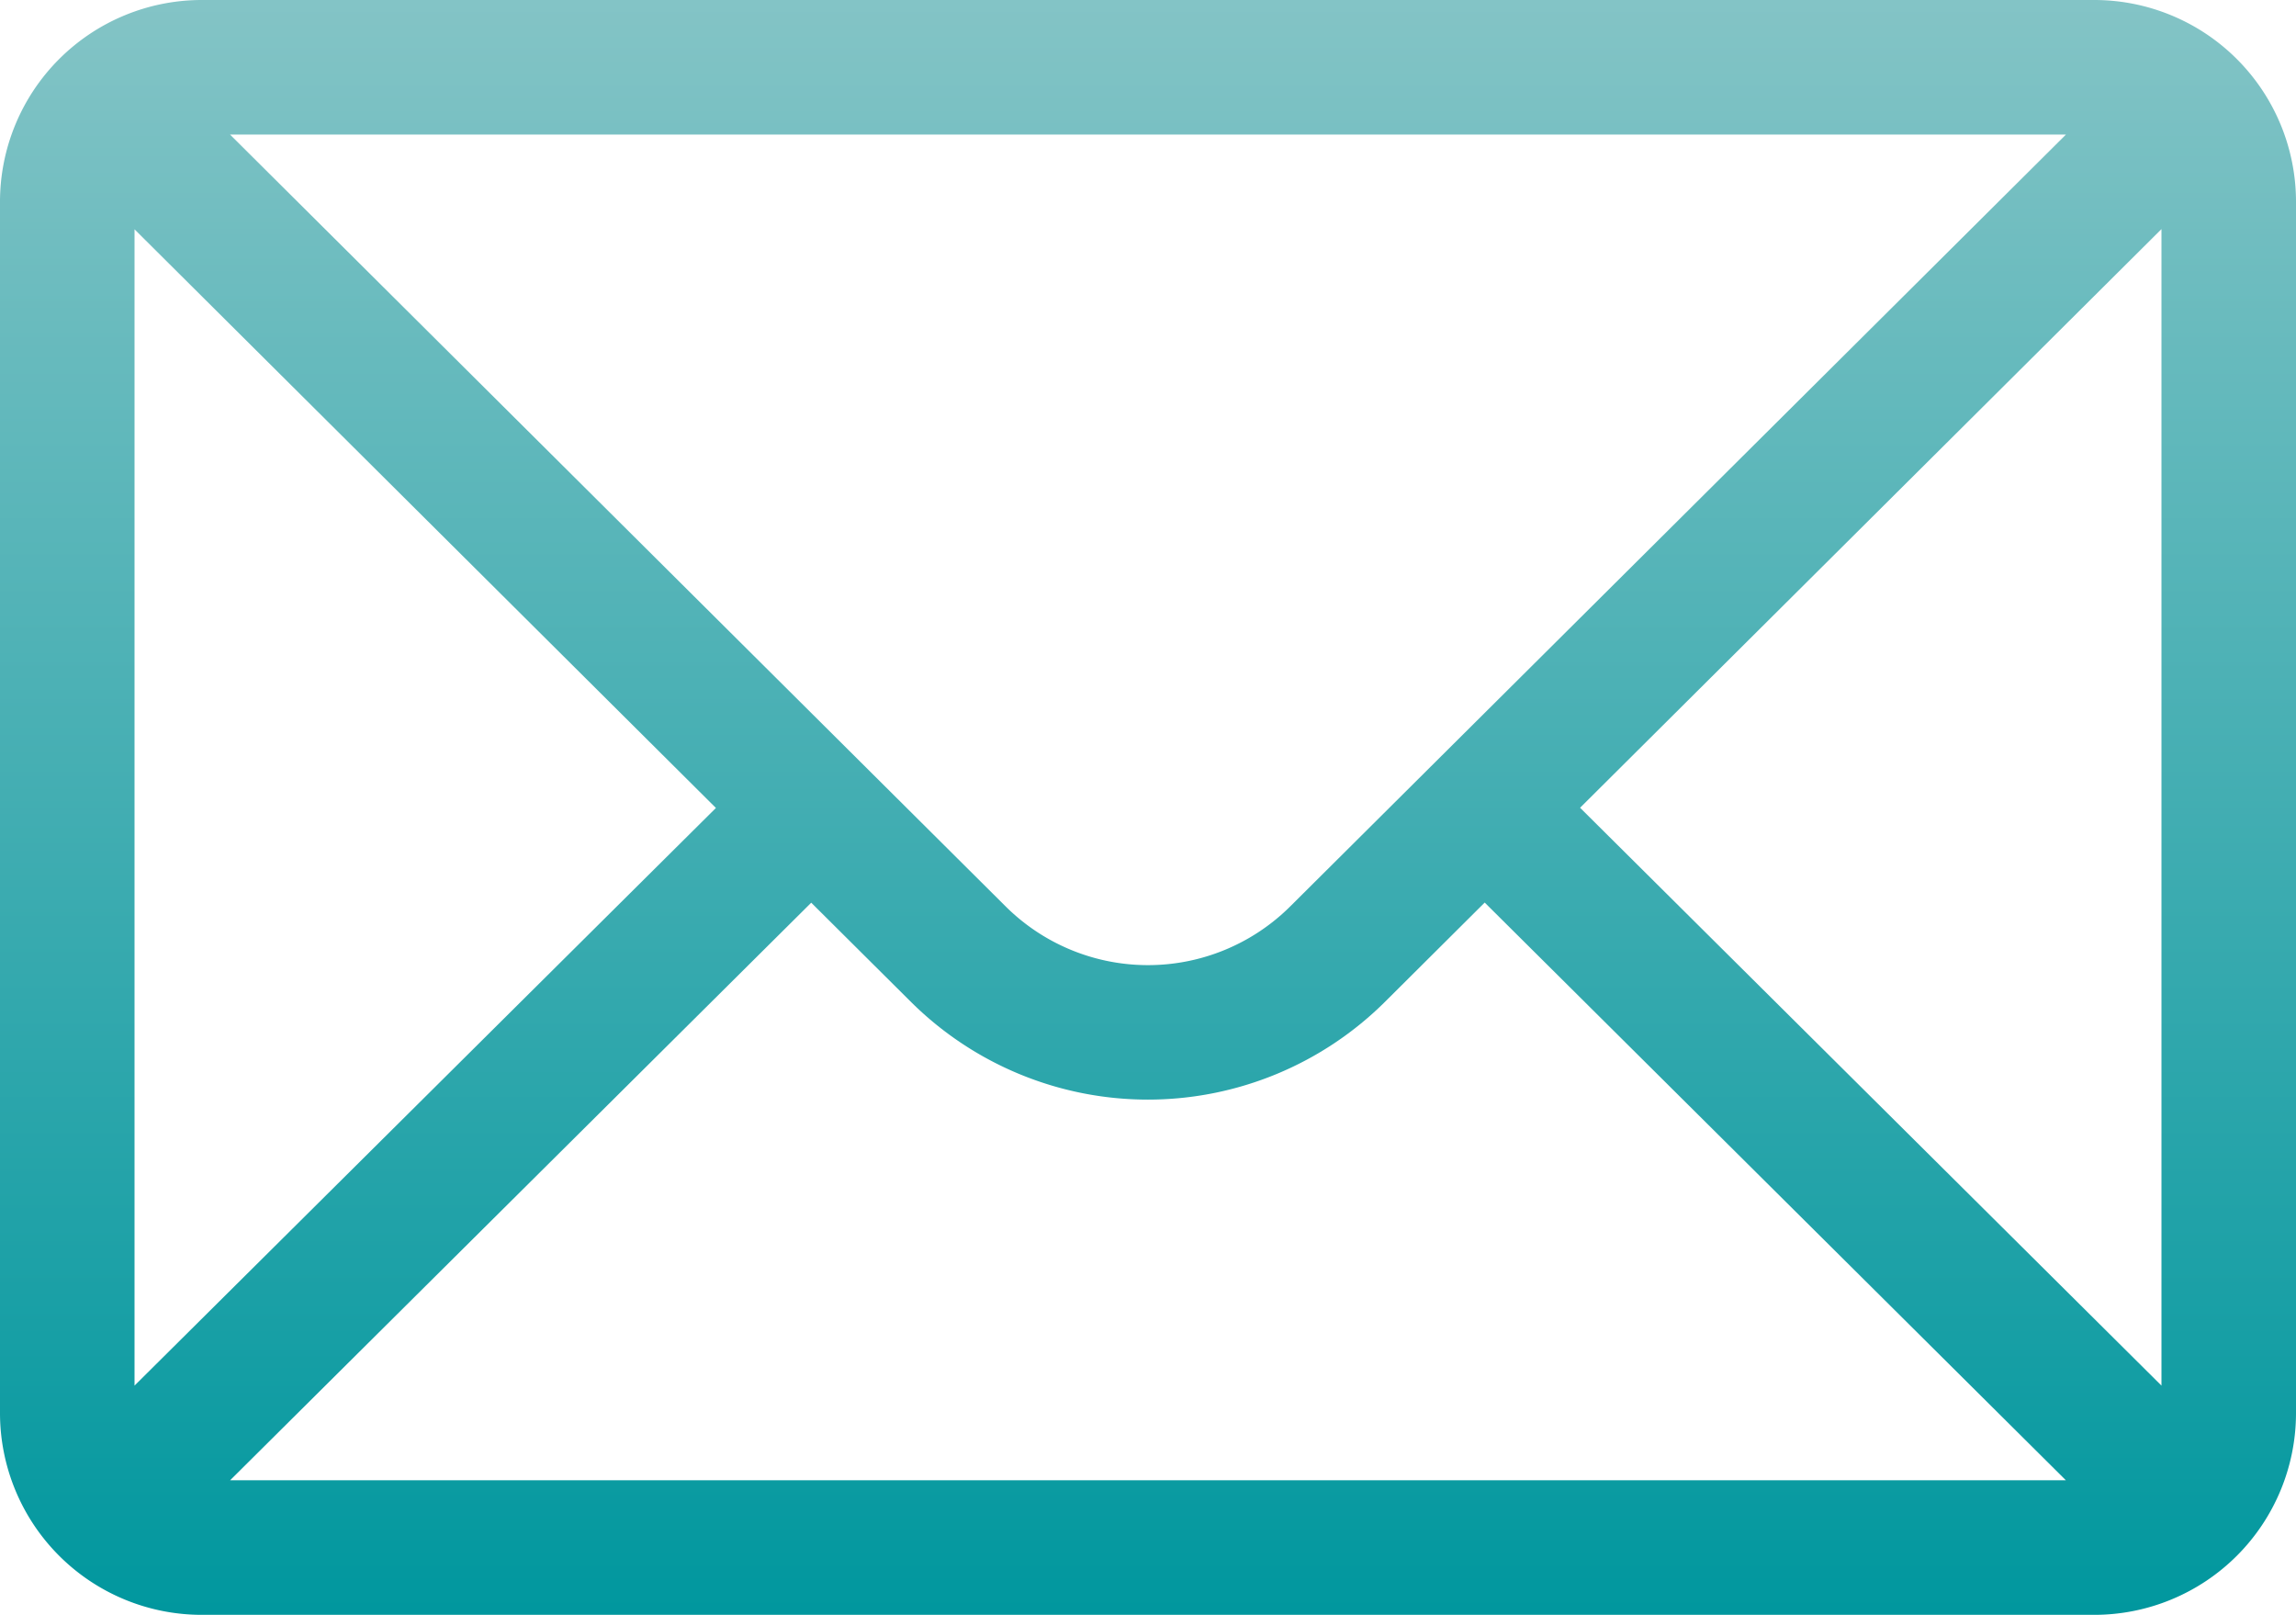 <svg xmlns="http://www.w3.org/2000/svg" xmlns:xlink="http://www.w3.org/1999/xlink" width="34.133" height="24" viewBox="0 0 34.133 24">
  <defs>
    <linearGradient id="linear-gradient" x1="0.5" x2="0.5" y2="1" gradientUnits="objectBoundingBox">
      <stop offset="0" stop-color="#84c4c6"/>
      <stop offset="1" stop-color="#00979e"/>
    </linearGradient>
  </defs>
  <g id="mail_4_" data-name="mail (4)" transform="translate(0 -76)">
    <g id="Group_27534" data-name="Group 27534" transform="translate(0 76)">
      <path id="Path_186152" data-name="Path 186152" d="M31.133,76H3a3,3,0,0,0-3,3V97a3,3,0,0,0,3,3H31.133a3,3,0,0,0,3-3V79A3,3,0,0,0,31.133,76Zm-.42,2L19.188,89.464a3,3,0,0,1-4.245,0L3.42,78ZM2,96.593V79.408l8.643,8.6ZM3.421,98l8.639-8.584,1.471,1.463a5,5,0,0,0,7.069,0l1.472-1.465L30.712,98Zm28.712-1.407-8.643-8.588,8.643-8.6Z" transform="translate(0 -76)" fill="url(#linear-gradient)"/>
    </g>
  </g>
</svg>
